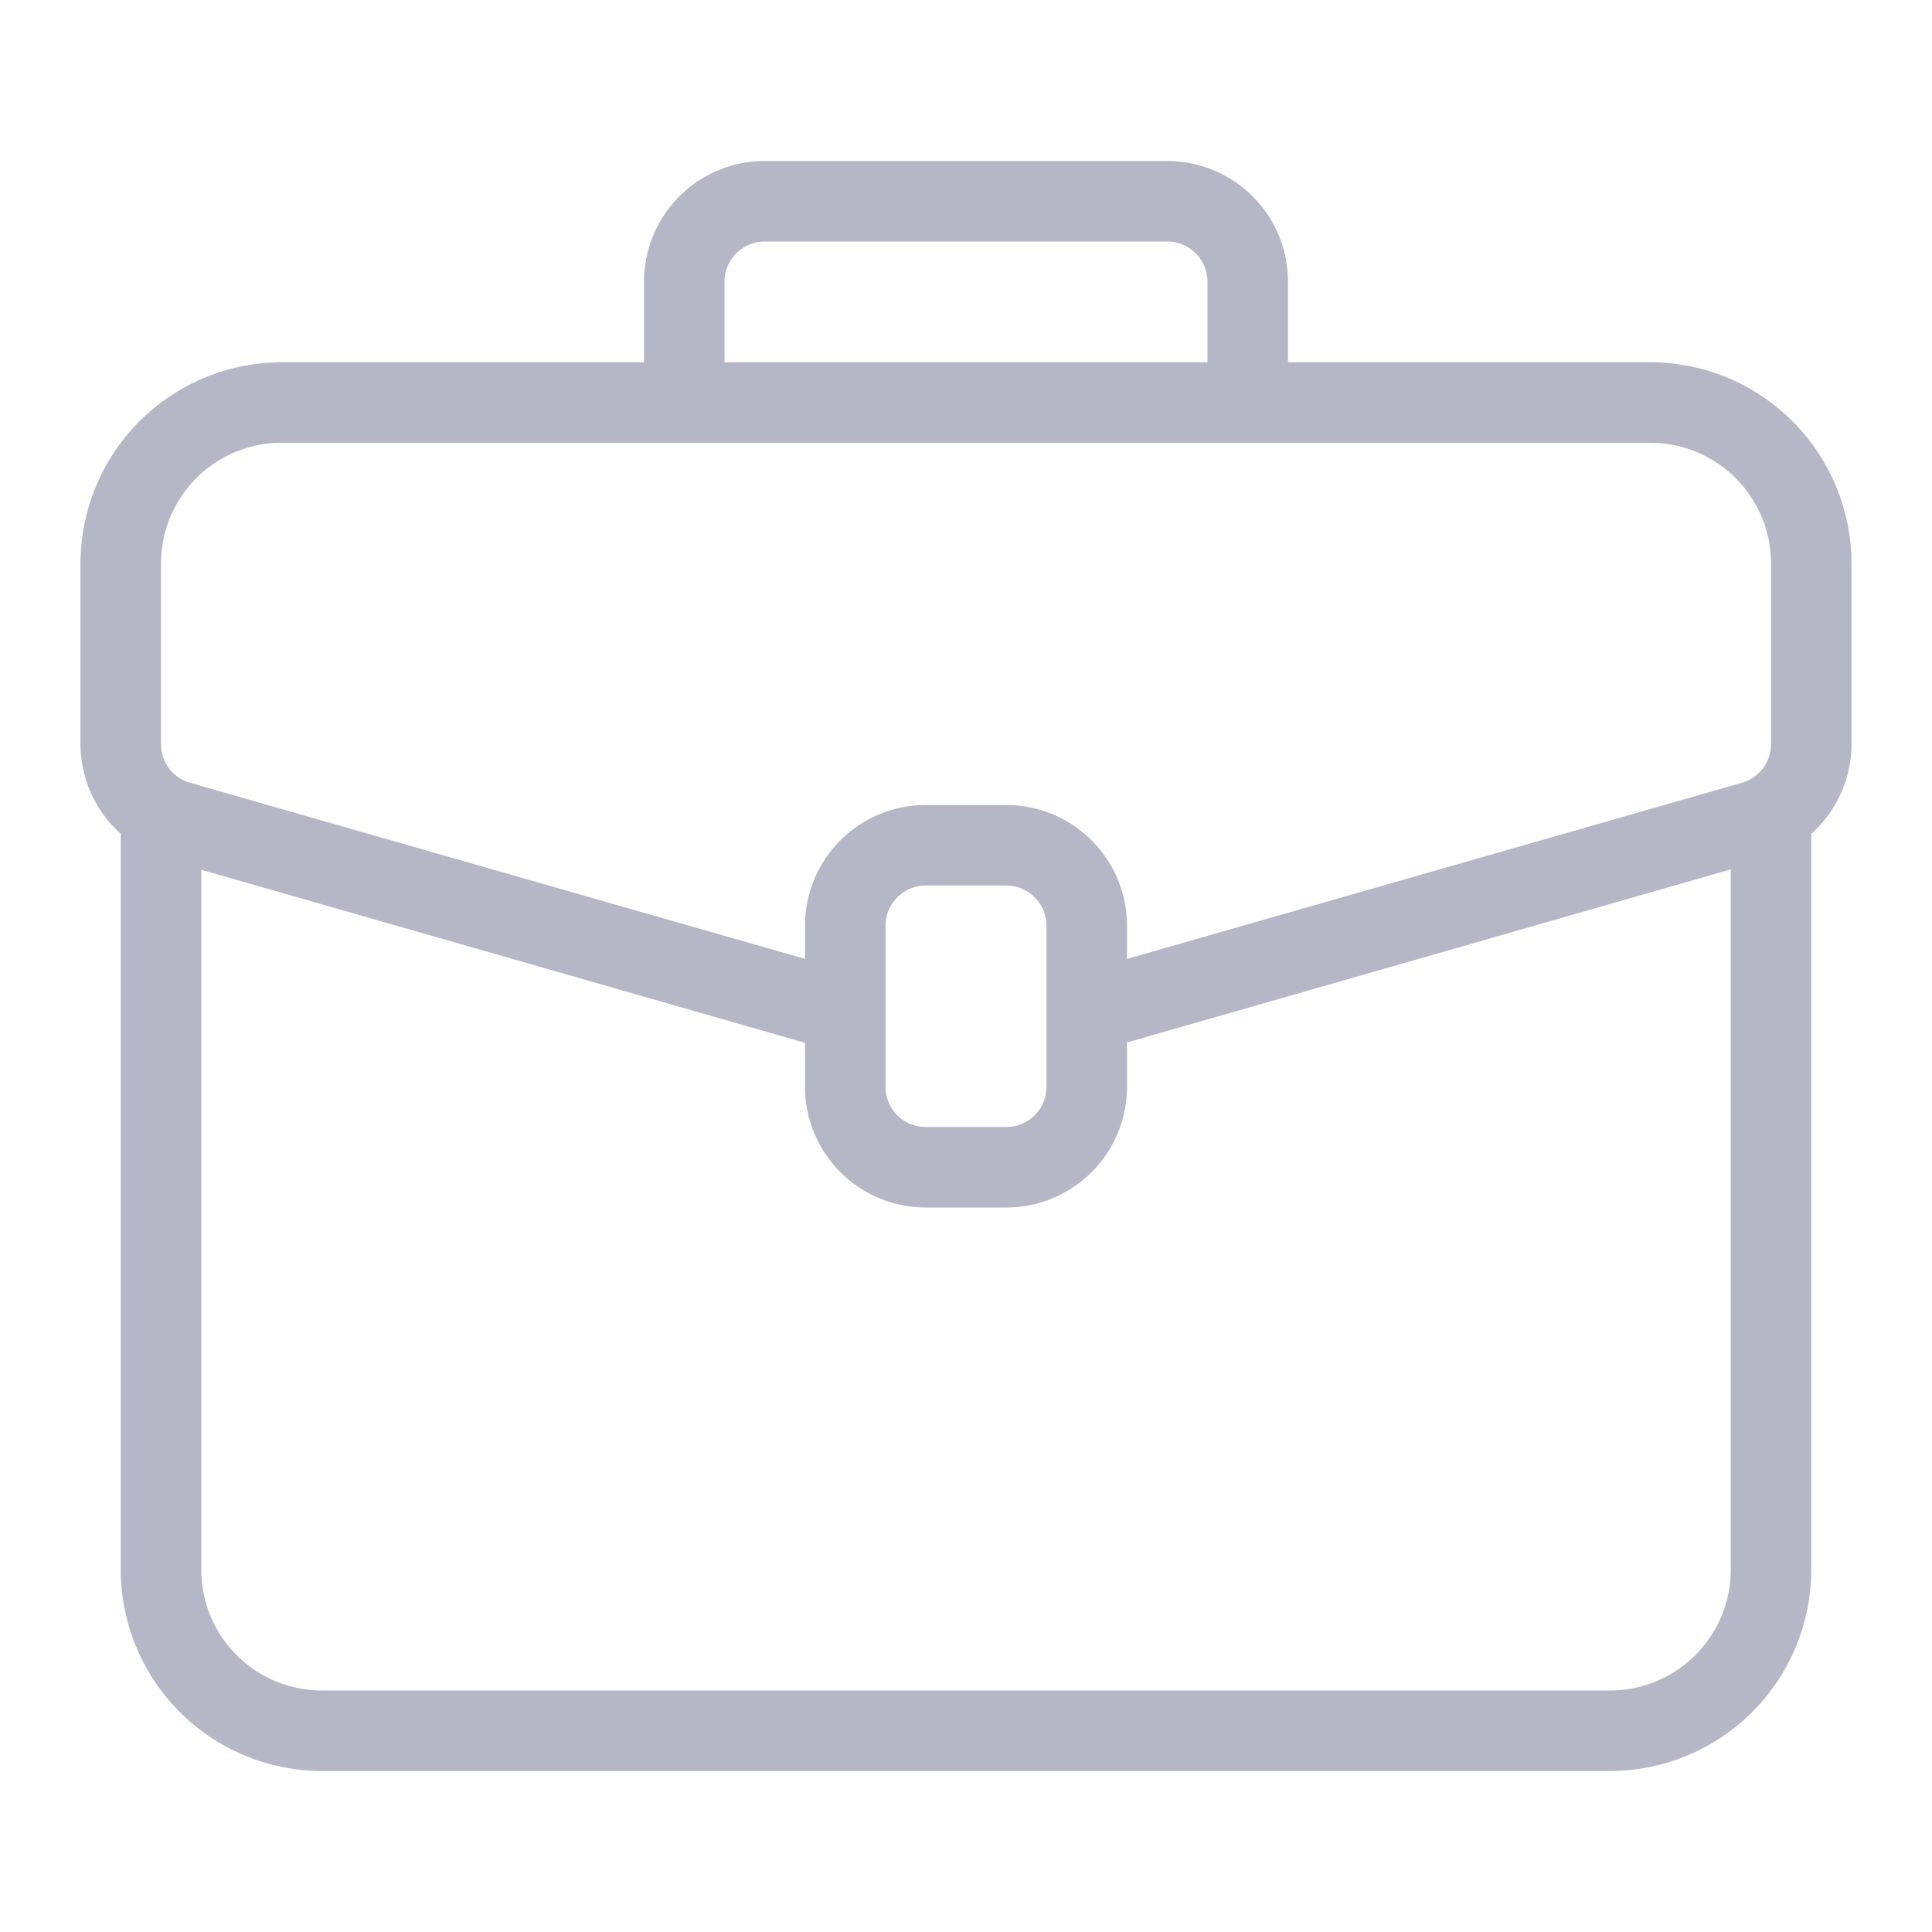 <svg id="Layer_1" data-name="Layer 1" xmlns="http://www.w3.org/2000/svg" viewBox="0 0 48 48"><path d="M41,9H32V7a3,3,0,0,0-3-3H19a3,3,0,0,0-3,3V9H7a5.006,5.006,0,0,0-5,5v4.49a3,3,0,0,0,1,2.227V39a5.006,5.006,0,0,0,5,5H40a5.006,5.006,0,0,0,5-5V20.716a3,3,0,0,0,1-2.226V14A5.006,5.006,0,0,0,41,9ZM18,7a1,1,0,0,1,1-1H29a1,1,0,0,1,1,1V9H18ZM4,14a3,3,0,0,1,3-3H41a3,3,0,0,1,3,3v4.49a1,1,0,0,1-.726.959L28,23.824V23a3,3,0,0,0-3-3H23a3,3,0,0,0-3,3v.824L4.719,19.447A.993.993,0,0,1,4,18.49Zm22,9v4a1,1,0,0,1-1,1H23a1,1,0,0,1-1-1V23a1,1,0,0,1,1-1h2A1,1,0,0,1,26,23ZM40,42H8a3,3,0,0,1-3-3V21.608l15,4.3V27a3,3,0,0,0,3,3h2a3,3,0,0,0,3-3V25.9l15-4.3V39A3,3,0,0,1,40,42Z" id="id_101" style="fill: rgb(181, 182, 198);"></path></svg>